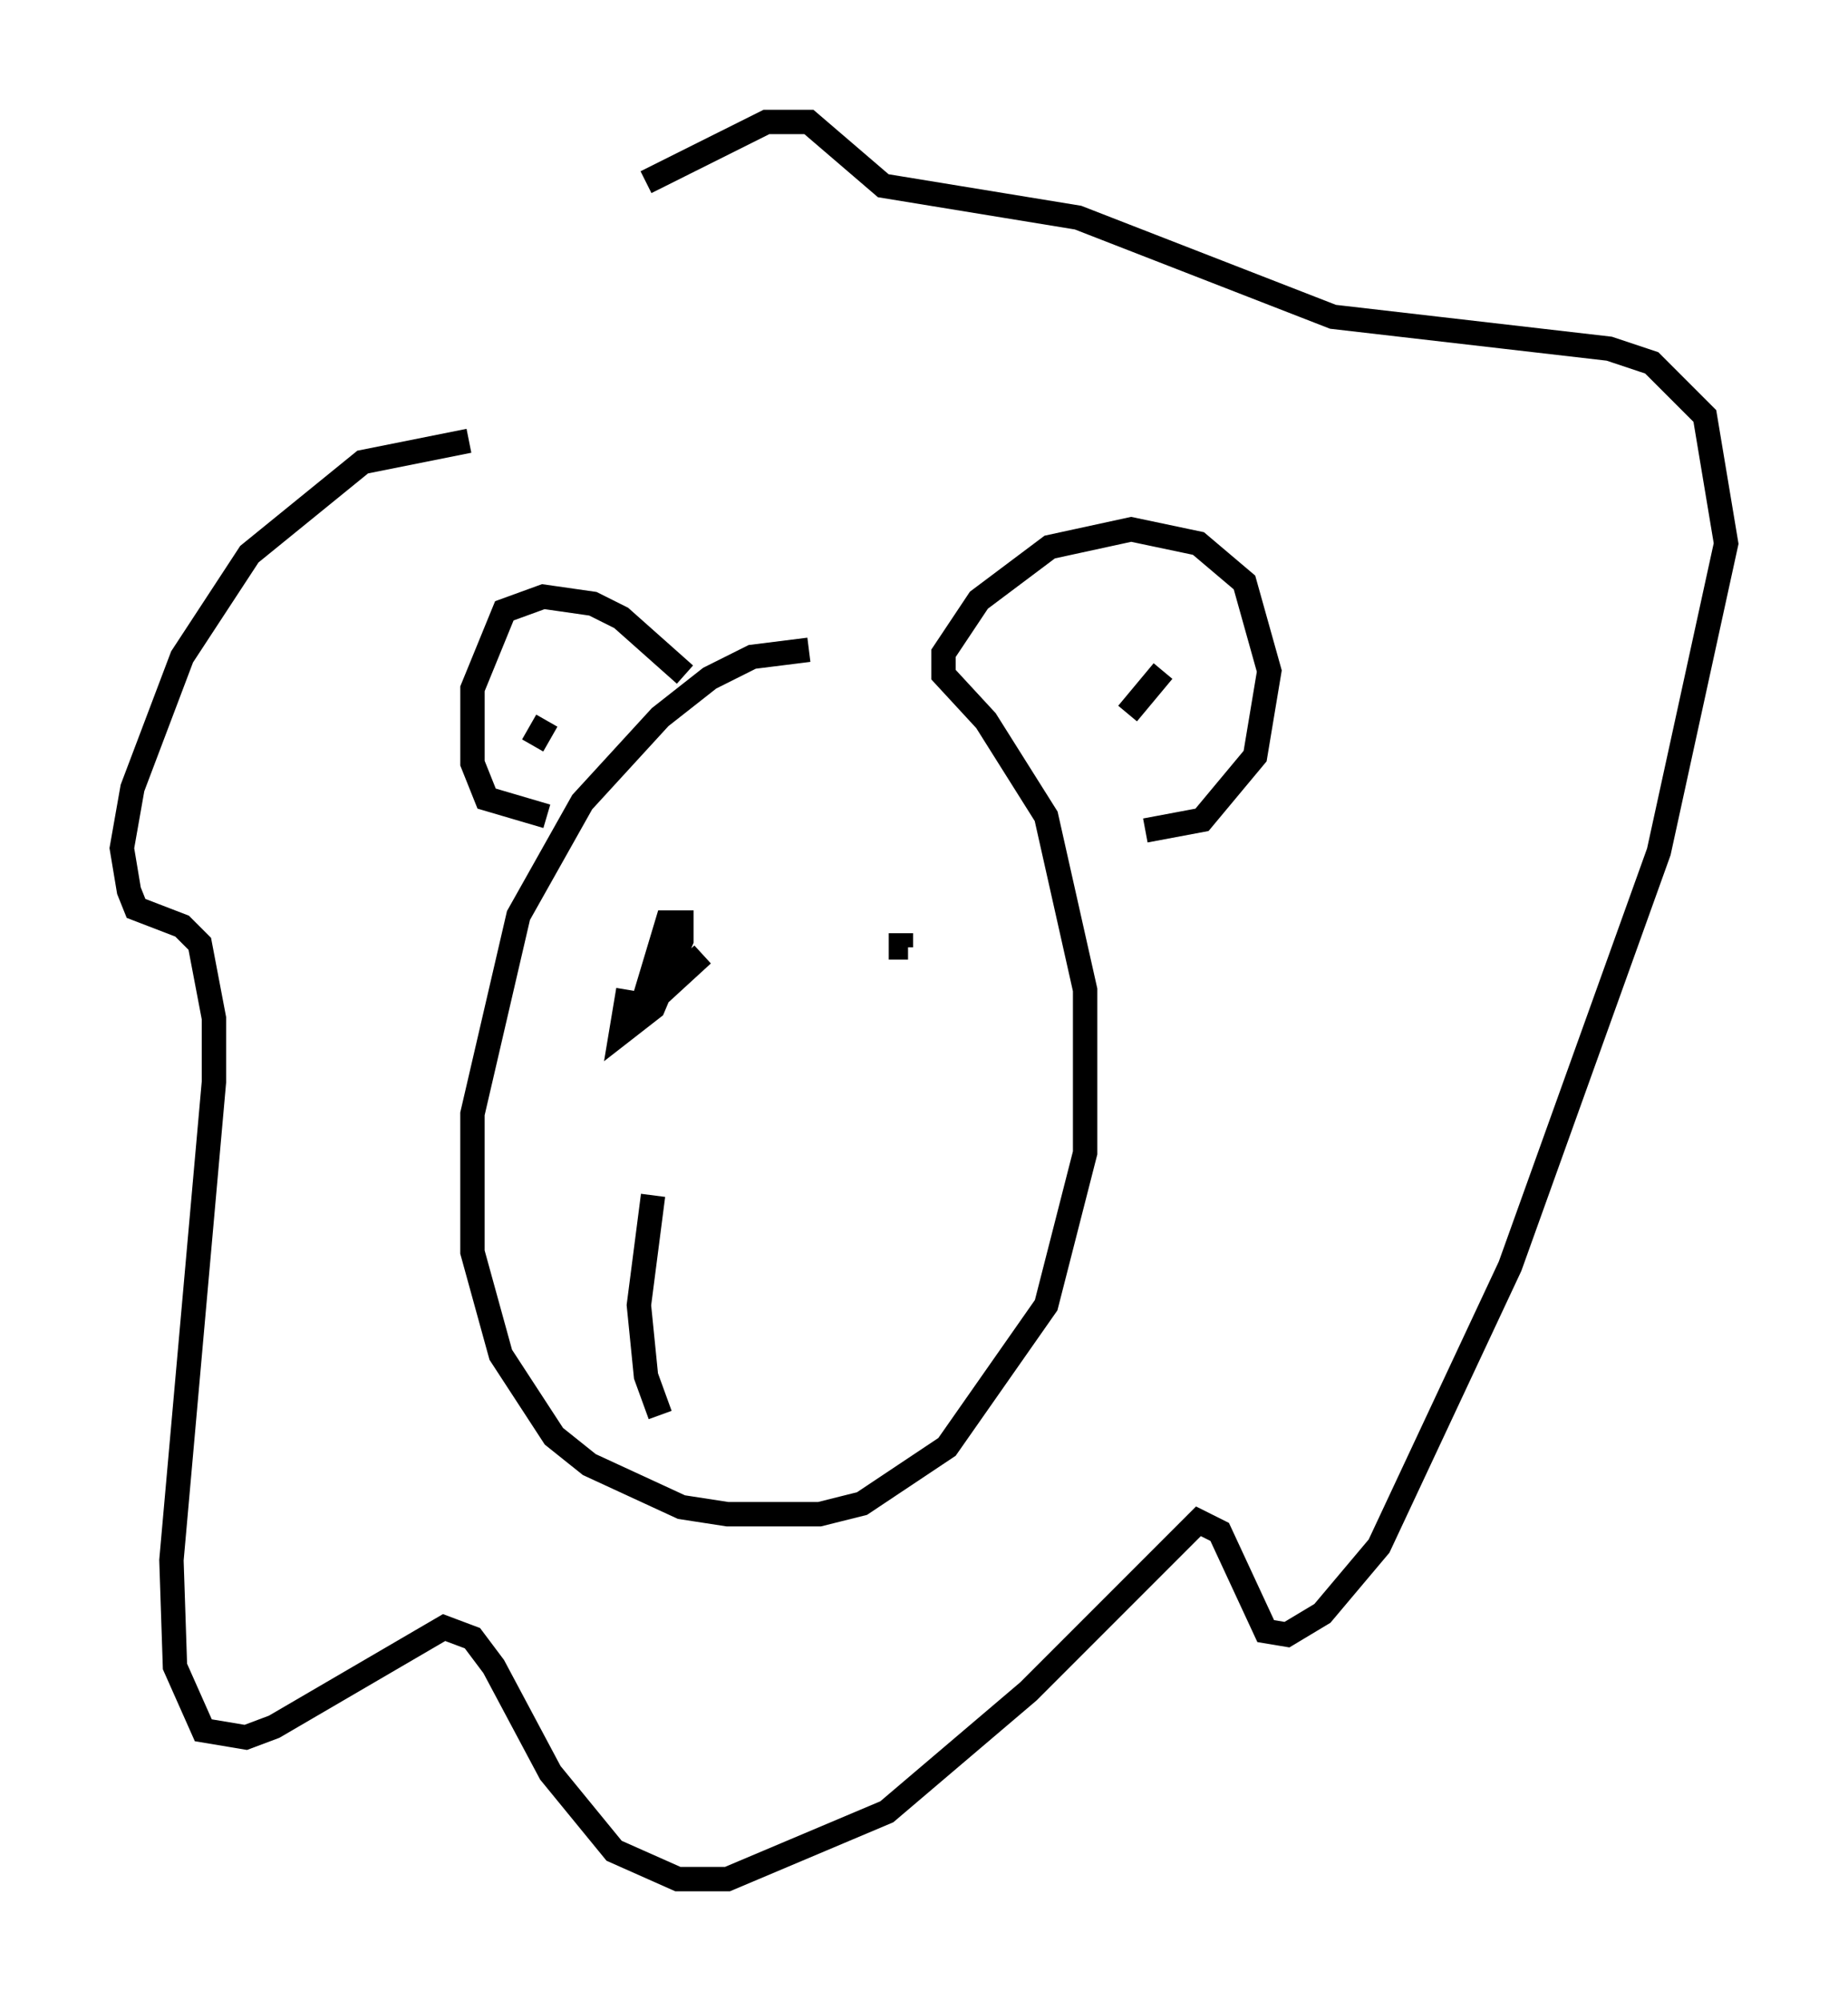 <?xml version="1.0" encoding="utf-8" ?>
<svg baseProfile="full" height="82.045" version="1.1" width="75.799" xmlns="http://www.w3.org/2000/svg" xmlns:ev="http://www.w3.org/2001/xml-events" xmlns:xlink="http://www.w3.org/1999/xlink"><defs /><rect fill="white" height="82.045" width="75.799" x="0" y="0" /><path d="M36.955, 28.385 m-3.777, -1.743 l-2.324, 0.291 -1.743, 0.872 l-2.034, 1.598 -3.196, 3.486 l-2.615, 4.648 -1.888, 8.134 l0.0, 5.665 1.162, 4.212 l2.179, 3.341 1.453, 1.162 l3.777, 1.743 1.888, 0.291 l3.777, 0.0 1.743, -0.436 l3.486, -2.324 4.067, -5.81 l1.598, -6.246 0.0, -6.682 l-1.598, -7.117 -2.469, -3.922 l-1.743, -1.888 0.0, -0.872 l1.453, -2.179 2.905, -2.179 l3.341, -0.726 2.76, 0.581 l1.888, 1.598 1.017, 3.631 l-0.581, 3.486 -2.179, 2.615 l-2.324, 0.436 m-18.883, -6.391 l-2.615, -2.324 -1.162, -0.581 l-2.034, -0.291 -1.598, 0.581 l-1.307, 3.196 0.0, 3.05 l0.581, 1.453 2.469, 0.726 m23.966, -5.955 l0.0, 0.0 m-24.983, 0.145 l0.0, 0.0 m0.436, 2.905 l0.581, -1.017 m23.821, -0.291 l1.453, -1.743 m-28.469, -9.441 l-4.358, 0.872 -4.648, 3.777 l-2.76, 4.212 -2.034, 5.374 l-0.436, 2.469 0.291, 1.743 l0.291, 0.726 1.888, 0.726 l0.726, 0.726 0.581, 3.05 l0.0, 2.615 -1.743, 19.609 l0.145, 4.358 1.162, 2.615 l1.743, 0.291 1.162, -0.436 l6.972, -4.067 1.162, 0.436 l0.872, 1.162 2.324, 4.358 l2.615, 3.196 2.615, 1.162 l2.034, 0.0 6.536, -2.76 l5.81, -4.939 6.972, -6.972 l0.872, 0.436 1.888, 4.067 l0.872, 0.145 1.453, -0.872 l2.324, -2.76 5.374, -11.475 l6.101, -16.994 2.76, -12.637 l-0.872, -5.229 -2.179, -2.179 l-1.743, -0.581 -11.33, -1.307 l-10.458, -4.067 -7.989, -1.307 l-3.05, -2.615 -1.743, 0.0 l-4.939, 2.469 m-0.581, 28.76 l0.0, 0.0 m-0.145, 4.358 l-0.291, 1.743 1.307, -1.017 l1.162, -2.76 0.0, -0.726 l-0.581, 0.0 -0.872, 2.905 l0.581, 0.0 1.743, -1.598 m8.134, -0.872 l0.0, 0.581 0.291, 0.0 m-10.458, 10.168 l-0.581, 4.503 0.291, 2.905 l0.581, 1.598 " fill="none" stroke="black" stroke-width="1" /></svg>